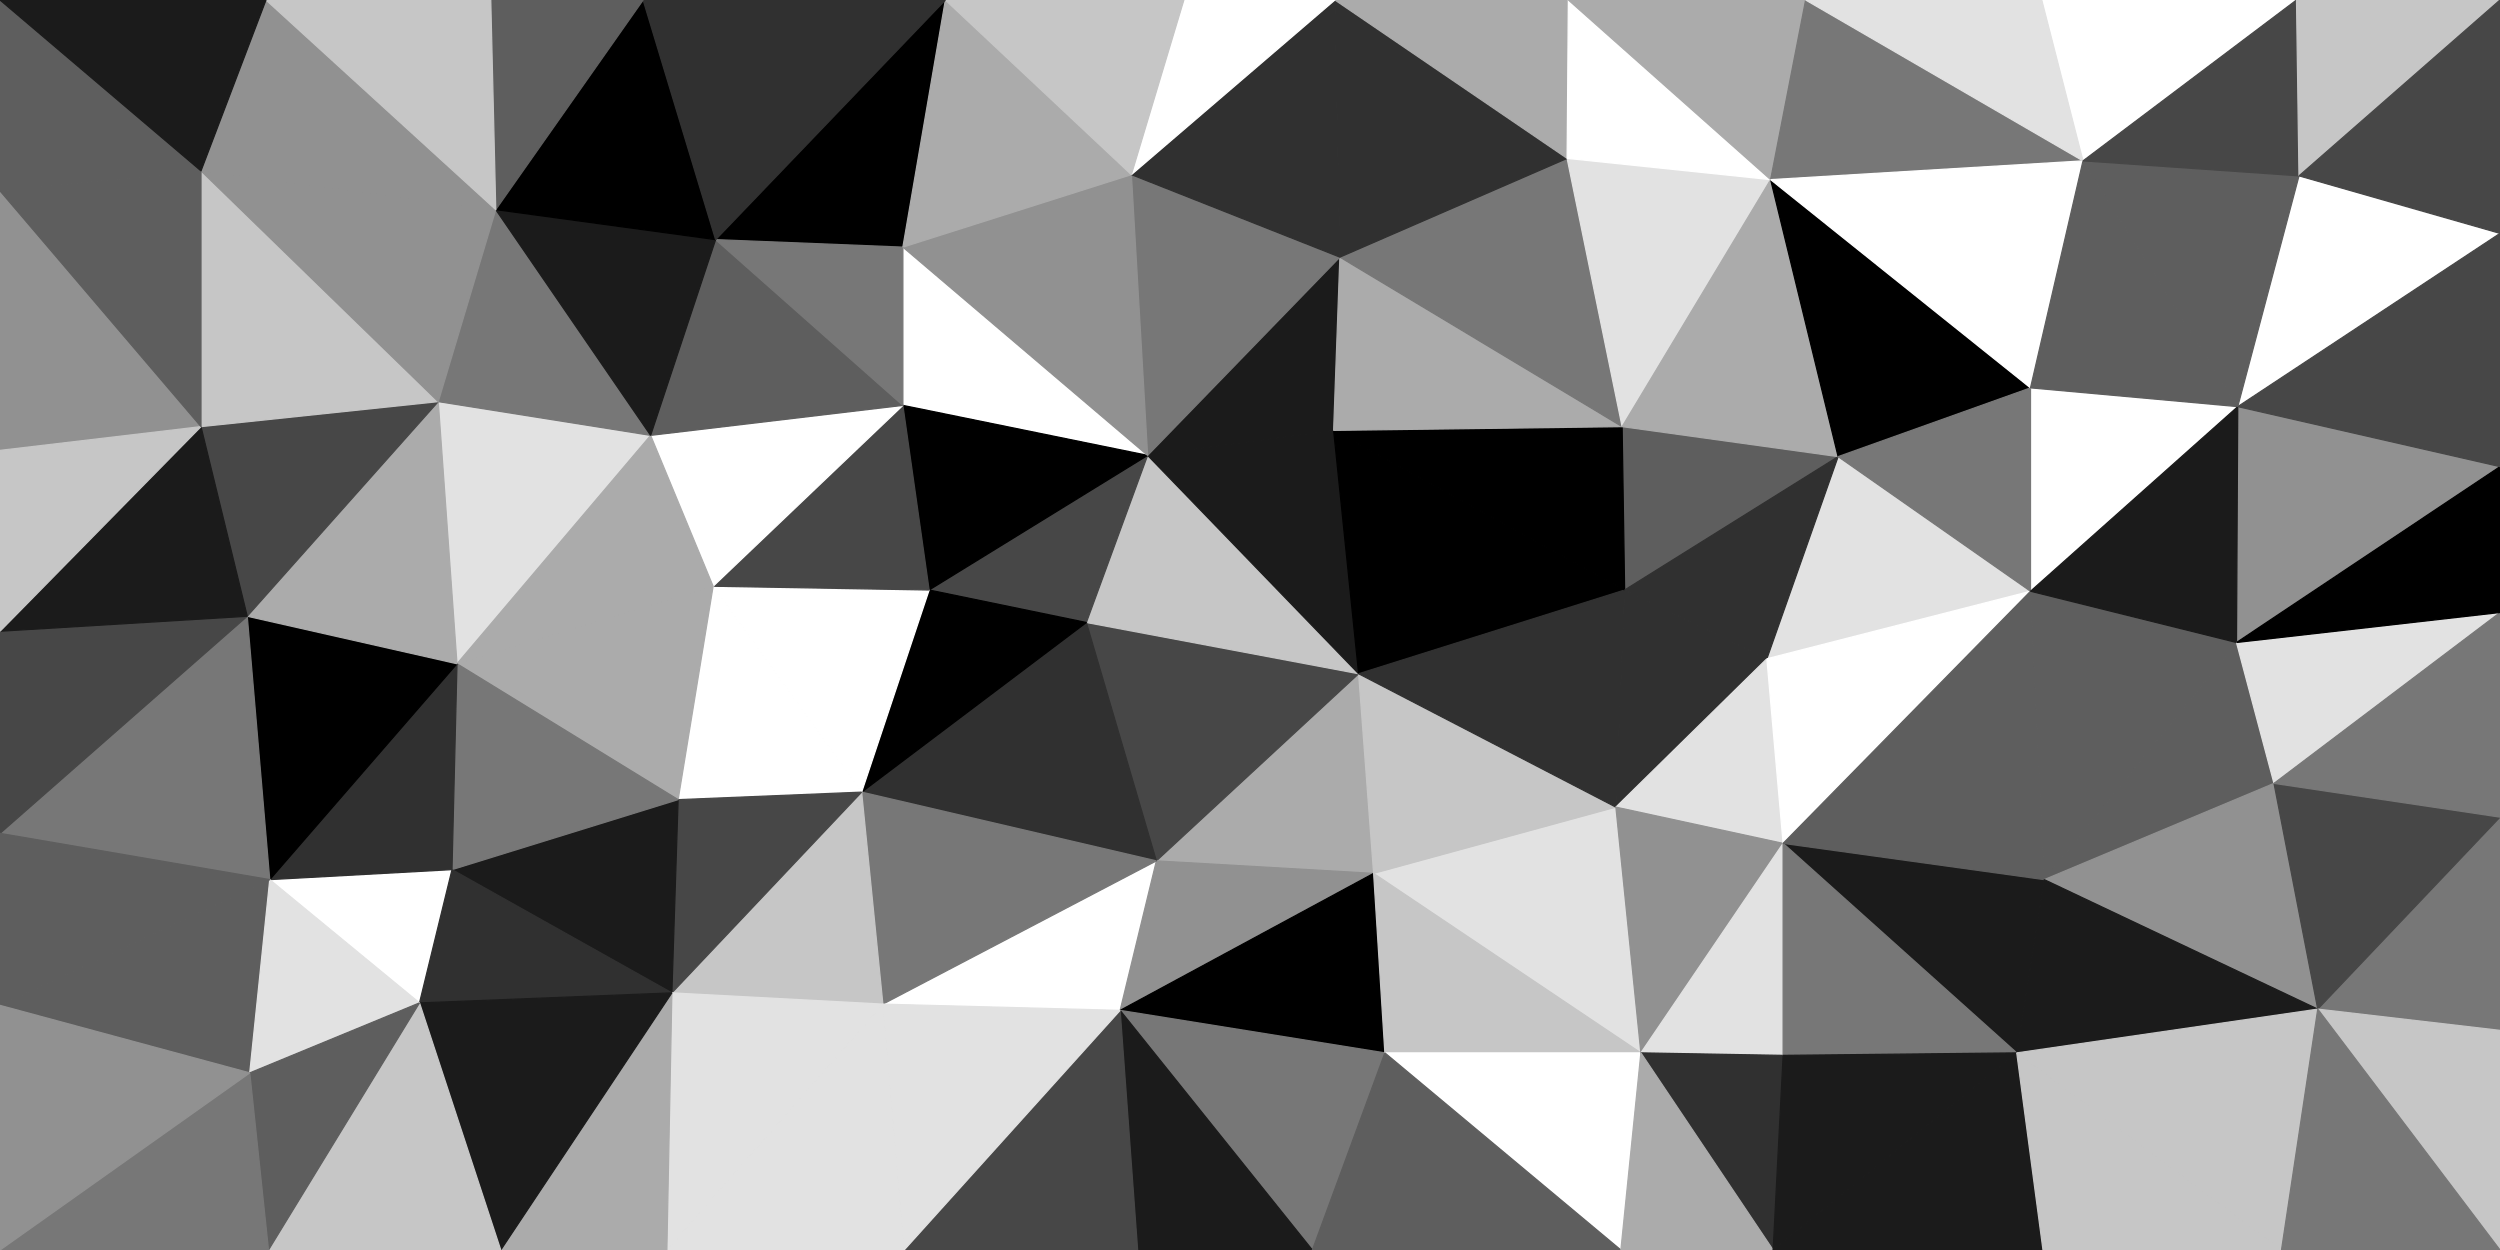<svg id="visual" viewBox="0 0 2000 1000" width="2000" height="1000" xmlns="http://www.w3.org/2000/svg" xmlns:xlink="http://www.w3.org/1999/xlink" version="1.1"><rect x="0" y="0" width="2000" height="1000" fill="#808080" stroke="none"/><g stroke-width="1" stroke-linejoin="bevel"><path d="M1086.9 539L925.1 688.7L1098.9 698.7Z" fill="#ababab" stroke="#ababab"></path><path d="M1086.9 539L869.1 498L925.1 688.7Z" fill="#474747" stroke="#474747"></path><path d="M706.3 803.3L896.1 808.3L925.1 688.7Z" fill="#ffffff" stroke="#ffffff"></path><path d="M925.1 688.7L896.1 808.3L1098.9 698.7Z" fill="#919191" stroke="#919191"></path><path d="M896.1 808.3L1107.9 842.3L1098.9 698.7Z" fill="#000000" stroke="#000000"></path><path d="M1312.7 842.3L1292.7 645.7L1098.9 698.7Z" fill="#e2e2e2" stroke="#e2e2e2"></path><path d="M1098.9 698.7L1292.7 645.7L1086.9 539Z" fill="#c6c6c6" stroke="#c6c6c6"></path><path d="M1086.9 539L918.1 364.3L869.1 498Z" fill="#c6c6c6" stroke="#c6c6c6"></path><path d="M1066.9 344.3L918.1 364.3L1086.9 539Z" fill="#1b1b1b" stroke="#1b1b1b"></path><path d="M1299.7 472L1066.9 344.3L1086.9 539Z" fill="#000000" stroke="#000000"></path><path d="M918.1 364.3L743.3 472L869.1 498Z" fill="#474747" stroke="#474747"></path><path d="M869.1 498L689.3 633.7L925.1 688.7Z" fill="#303030" stroke="#303030"></path><path d="M1292.7 645.7L1299.7 472L1086.9 539Z" fill="#303030" stroke="#303030"></path><path d="M743.3 472L689.3 633.7L869.1 498Z" fill="#000000" stroke="#000000"></path><path d="M689.3 633.7L706.3 803.3L925.1 688.7Z" fill="#777777" stroke="#777777"></path><path d="M896.1 808.3L1049.9 1000L1107.9 842.3Z" fill="#777777" stroke="#777777"></path><path d="M1107.9 842.3L1312.7 842.3L1098.9 698.7Z" fill="#c6c6c6" stroke="#c6c6c6"></path><path d="M1292.7 645.7L1413.5 527L1299.7 472Z" fill="#303030" stroke="#303030"></path><path d="M910.1 1000L1049.9 1000L896.1 808.3Z" fill="#1b1b1b" stroke="#1b1b1b"></path><path d="M1107.9 842.3L1296.7 1000L1312.7 842.3Z" fill="#ffffff" stroke="#ffffff"></path><path d="M723.3 1000L910.1 1000L896.1 808.3Z" fill="#474747" stroke="#474747"></path><path d="M1470.5 365.3L1297.7 341.3L1299.7 472Z" fill="#5e5e5e" stroke="#5e5e5e"></path><path d="M1299.7 472L1297.7 341.3L1066.9 344.3Z" fill="#000000" stroke="#000000"></path><path d="M1426.5 674.7L1413.5 527L1292.7 645.7Z" fill="#e2e2e2" stroke="#e2e2e2"></path><path d="M1312.7 842.3L1426.5 674.7L1292.7 645.7Z" fill="#919191" stroke="#919191"></path><path d="M722.3 197.7L722.3 324.3L918.1 364.3Z" fill="#ffffff" stroke="#ffffff"></path><path d="M918.1 364.3L722.3 324.3L743.3 472Z" fill="#000000" stroke="#000000"></path><path d="M743.3 472L570.5 469L689.3 633.7Z" fill="#ffffff" stroke="#ffffff"></path><path d="M1071.9 205.7L918.1 364.3L1066.9 344.3Z" fill="#1b1b1b" stroke="#1b1b1b"></path><path d="M1297.7 341.3L1071.9 205.7L1066.9 344.3Z" fill="#ababab" stroke="#ababab"></path><path d="M1312.7 842.3L1426.5 844.3L1426.5 674.7Z" fill="#e2e2e2" stroke="#e2e2e2"></path><path d="M1418.5 1000L1426.5 844.3L1312.7 842.3Z" fill="#303030" stroke="#303030"></path><path d="M1049.9 1000L1296.7 1000L1107.9 842.3Z" fill="#5e5e5e" stroke="#5e5e5e"></path><path d="M722.3 324.3L570.5 469L743.3 472Z" fill="#474747" stroke="#474747"></path><path d="M689.3 633.7L537.5 794.3L706.3 803.3Z" fill="#c6c6c6" stroke="#c6c6c6"></path><path d="M570.5 469L542.5 639.7L689.3 633.7Z" fill="#ffffff" stroke="#ffffff"></path><path d="M706.3 803.3L723.3 1000L896.1 808.3Z" fill="#e2e2e2" stroke="#e2e2e2"></path><path d="M533.5 1000L723.3 1000L706.3 803.3Z" fill="#e2e2e2" stroke="#e2e2e2"></path><path d="M1071.9 205.7L905.1 139.7L918.1 364.3Z" fill="#777777" stroke="#777777"></path><path d="M722.3 324.3L520.5 348.3L570.5 469Z" fill="#ffffff" stroke="#ffffff"></path><path d="M542.5 639.7L537.5 794.3L689.3 633.7Z" fill="#474747" stroke="#474747"></path><path d="M905.1 139.7L722.3 197.7L918.1 364.3Z" fill="#919191" stroke="#919191"></path><path d="M1624.4 473L1470.5 365.3L1413.5 527Z" fill="#e2e2e2" stroke="#e2e2e2"></path><path d="M1413.5 527L1470.5 365.3L1299.7 472Z" fill="#303030" stroke="#303030"></path><path d="M1297.7 341.3L1253.7 126.7L1071.9 205.7Z" fill="#777777" stroke="#777777"></path><path d="M1624.4 473L1413.5 527L1426.5 674.7Z" fill="#ffffff" stroke="#ffffff"></path><path d="M1296.7 1000L1418.5 1000L1312.7 842.3Z" fill="#ababab" stroke="#ababab"></path><path d="M1613.4 842.3L1635.4 703.7L1426.5 674.7Z" fill="#1b1b1b" stroke="#1b1b1b"></path><path d="M1416.5 143.7L1253.7 126.7L1297.7 341.3Z" fill="#e2e2e2" stroke="#e2e2e2"></path><path d="M1071.9 205.7L1067.9 0L905.1 139.7Z" fill="#303030" stroke="#303030"></path><path d="M572.5 191.7L520.5 348.3L722.3 324.3Z" fill="#5e5e5e" stroke="#5e5e5e"></path><path d="M570.5 469L365.6 531L542.5 639.7Z" fill="#ababab" stroke="#ababab"></path><path d="M542.5 639.7L361.6 695.7L537.5 794.3Z" fill="#1b1b1b" stroke="#1b1b1b"></path><path d="M537.5 794.3L533.5 1000L706.3 803.3Z" fill="#e2e2e2" stroke="#e2e2e2"></path><path d="M400.6 1000L533.5 1000L537.5 794.3Z" fill="#ababab" stroke="#ababab"></path><path d="M756.3 0L572.5 191.7L722.3 197.7Z" fill="#000000" stroke="#000000"></path><path d="M722.3 197.7L572.5 191.7L722.3 324.3Z" fill="#777777" stroke="#777777"></path><path d="M1613.4 842.3L1426.5 674.7L1426.5 844.3Z" fill="#777777" stroke="#777777"></path><path d="M1470.5 365.3L1416.5 143.7L1297.7 341.3Z" fill="#ababab" stroke="#ababab"></path><path d="M1624.4 310.3L1416.5 143.7L1470.5 365.3Z" fill="#000000" stroke="#000000"></path><path d="M1253.7 126.7L1067.9 0L1071.9 205.7Z" fill="#303030" stroke="#303030"></path><path d="M905.1 139.7L756.3 0L722.3 197.7Z" fill="#ababab" stroke="#ababab"></path><path d="M1254.7 0L1067.9 0L1253.7 126.7Z" fill="#ababab" stroke="#ababab"></path><path d="M1635.4 703.7L1624.4 473L1426.5 674.7Z" fill="#5e5e5e" stroke="#5e5e5e"></path><path d="M1067.9 0L947.1 0L905.1 139.7Z" fill="#ffffff" stroke="#ffffff"></path><path d="M1418.5 1000L1613.4 842.3L1426.5 844.3Z" fill="#1b1b1b" stroke="#1b1b1b"></path><path d="M350.6 321.3L365.6 531L520.5 348.3Z" fill="#e2e2e2" stroke="#e2e2e2"></path><path d="M520.5 348.3L365.6 531L570.5 469Z" fill="#ababab" stroke="#ababab"></path><path d="M365.6 531L361.6 695.7L542.5 639.7Z" fill="#777777" stroke="#777777"></path><path d="M1416.5 143.7L1254.7 0L1253.7 126.7Z" fill="#ffffff" stroke="#ffffff"></path><path d="M947.1 0L756.3 0L905.1 139.7Z" fill="#c6c6c6" stroke="#c6c6c6"></path><path d="M1790.2 325.3L1624.4 310.3L1624.4 473Z" fill="#ffffff" stroke="#ffffff"></path><path d="M1624.4 473L1624.4 310.3L1470.5 365.3Z" fill="#777777" stroke="#777777"></path><path d="M1416.5 143.7L1444.5 0L1254.7 0Z" fill="#ababab" stroke="#ababab"></path><path d="M215.8 703.7L335.6 802.3L361.6 695.7Z" fill="#ffffff" stroke="#ffffff"></path><path d="M361.6 695.7L335.6 802.3L537.5 794.3Z" fill="#303030" stroke="#303030"></path><path d="M335.6 802.3L400.6 1000L537.5 794.3Z" fill="#1b1b1b" stroke="#1b1b1b"></path><path d="M1819.2 626.7L1789.2 514L1635.4 703.7Z" fill="#5e5e5e" stroke="#5e5e5e"></path><path d="M1418.5 1000L1634.4 1000L1613.4 842.3Z" fill="#1b1b1b" stroke="#1b1b1b"></path><path d="M396.6 167.7L350.6 321.3L520.5 348.3Z" fill="#777777" stroke="#777777"></path><path d="M365.6 531L215.8 703.7L361.6 695.7Z" fill="#303030" stroke="#303030"></path><path d="M396.6 167.7L520.5 348.3L572.5 191.7Z" fill="#1b1b1b" stroke="#1b1b1b"></path><path d="M1666.4 128.7L1444.5 0L1416.5 143.7Z" fill="#777777" stroke="#777777"></path><path d="M514.5 0L396.6 167.7L572.5 191.7Z" fill="#000000" stroke="#000000"></path><path d="M1635.4 703.7L1789.2 514L1624.4 473Z" fill="#5e5e5e" stroke="#5e5e5e"></path><path d="M1624.4 310.3L1666.4 128.7L1416.5 143.7Z" fill="#ffffff" stroke="#ffffff"></path><path d="M1819.2 626.7L1635.4 703.7L1854.2 807.3Z" fill="#919191" stroke="#919191"></path><path d="M756.3 0L514.5 0L572.5 191.7Z" fill="#303030" stroke="#303030"></path><path d="M1854.2 807.3L1635.4 703.7L1613.4 842.3Z" fill="#1b1b1b" stroke="#1b1b1b"></path><path d="M197.8 493L215.8 703.7L365.6 531Z" fill="#000000" stroke="#000000"></path><path d="M335.6 802.3L214.8 1000L400.6 1000Z" fill="#c6c6c6" stroke="#c6c6c6"></path><path d="M197.8 493L365.6 531L350.6 321.3Z" fill="#ababab" stroke="#ababab"></path><path d="M1790.2 325.3L1666.4 128.7L1624.4 310.3Z" fill="#5e5e5e" stroke="#5e5e5e"></path><path d="M160.8 341.3L197.8 493L350.6 321.3Z" fill="#474747" stroke="#474747"></path><path d="M2000 373.3L1790.2 325.3L1789.2 514Z" fill="#919191" stroke="#919191"></path><path d="M1789.2 514L1790.2 325.3L1624.4 473Z" fill="#1b1b1b" stroke="#1b1b1b"></path><path d="M0 804.3L199.8 858.3L215.8 703.7Z" fill="#5e5e5e" stroke="#5e5e5e"></path><path d="M215.8 703.7L199.8 858.3L335.6 802.3Z" fill="#e2e2e2" stroke="#e2e2e2"></path><path d="M1825.2 1000L1854.2 807.3L1613.4 842.3Z" fill="#c6c6c6" stroke="#c6c6c6"></path><path d="M2000 186.7L1839.2 140.7L1790.2 325.3Z" fill="#ffffff" stroke="#ffffff"></path><path d="M1837.2 0L1633.4 0L1666.4 128.7Z" fill="#ffffff" stroke="#ffffff"></path><path d="M1666.4 128.7L1633.4 0L1444.5 0Z" fill="#e2e2e2" stroke="#e2e2e2"></path><path d="M514.5 0L392.6 0L396.6 167.7Z" fill="#5e5e5e" stroke="#5e5e5e"></path><path d="M160.8 136.7L160.8 341.3L350.6 321.3Z" fill="#c6c6c6" stroke="#c6c6c6"></path><path d="M199.8 858.3L214.8 1000L335.6 802.3Z" fill="#5e5e5e" stroke="#5e5e5e"></path><path d="M1634.4 1000L1825.2 1000L1613.4 842.3Z" fill="#c6c6c6" stroke="#c6c6c6"></path><path d="M160.8 136.7L350.6 321.3L396.6 167.7Z" fill="#919191" stroke="#919191"></path><path d="M197.8 493L0 666.7L215.8 703.7Z" fill="#777777" stroke="#777777"></path><path d="M2000 490L1789.2 514L1819.2 626.7Z" fill="#e2e2e2" stroke="#e2e2e2"></path><path d="M1790.2 325.3L1839.2 140.7L1666.4 128.7Z" fill="#5e5e5e" stroke="#5e5e5e"></path><path d="M2000 824.3L2000 653.7L1854.2 807.3Z" fill="#777777" stroke="#777777"></path><path d="M1854.2 807.3L2000 653.7L1819.2 626.7Z" fill="#474747" stroke="#474747"></path><path d="M212.8 0L160.8 136.7L396.6 167.7Z" fill="#919191" stroke="#919191"></path><path d="M2000 653.7L2000 490L1819.2 626.7Z" fill="#777777" stroke="#777777"></path><path d="M2000 1000L2000 824.3L1854.2 807.3Z" fill="#c6c6c6" stroke="#c6c6c6"></path><path d="M2000 490L2000 373.3L1789.2 514Z" fill="#000000" stroke="#000000"></path><path d="M0 505L0 666.7L197.8 493Z" fill="#474747" stroke="#474747"></path><path d="M199.8 858.3L0 1000L214.8 1000Z" fill="#777777" stroke="#777777"></path><path d="M0 505L197.8 493L160.8 341.3Z" fill="#1b1b1b" stroke="#1b1b1b"></path><path d="M392.6 0L212.8 0L396.6 167.7Z" fill="#c6c6c6" stroke="#c6c6c6"></path><path d="M0 360.3L160.8 341.3L0 152.7Z" fill="#919191" stroke="#919191"></path><path d="M0 360.3L0 505L160.8 341.3Z" fill="#c6c6c6" stroke="#c6c6c6"></path><path d="M0 666.7L0 804.3L215.8 703.7Z" fill="#5e5e5e" stroke="#5e5e5e"></path><path d="M1839.2 140.7L1837.2 0L1666.4 128.7Z" fill="#474747" stroke="#474747"></path><path d="M2000 0L1837.2 0L1839.2 140.7Z" fill="#c6c6c6" stroke="#c6c6c6"></path><path d="M0 152.7L160.8 341.3L160.8 136.7Z" fill="#5e5e5e" stroke="#5e5e5e"></path><path d="M1825.2 1000L2000 1000L1854.2 807.3Z" fill="#777777" stroke="#777777"></path><path d="M2000 373.3L2000 186.7L1790.2 325.3Z" fill="#474747" stroke="#474747"></path><path d="M0 804.3L0 1000L199.8 858.3Z" fill="#919191" stroke="#919191"></path><path d="M0 0L0 152.7L160.8 136.7Z" fill="#5e5e5e" stroke="#5e5e5e"></path><path d="M2000 186.7L2000 0L1839.2 140.7Z" fill="#474747" stroke="#474747"></path><path d="M212.8 0L0 0L160.8 136.7Z" fill="#1b1b1b" stroke="#1b1b1b"></path></g></svg>